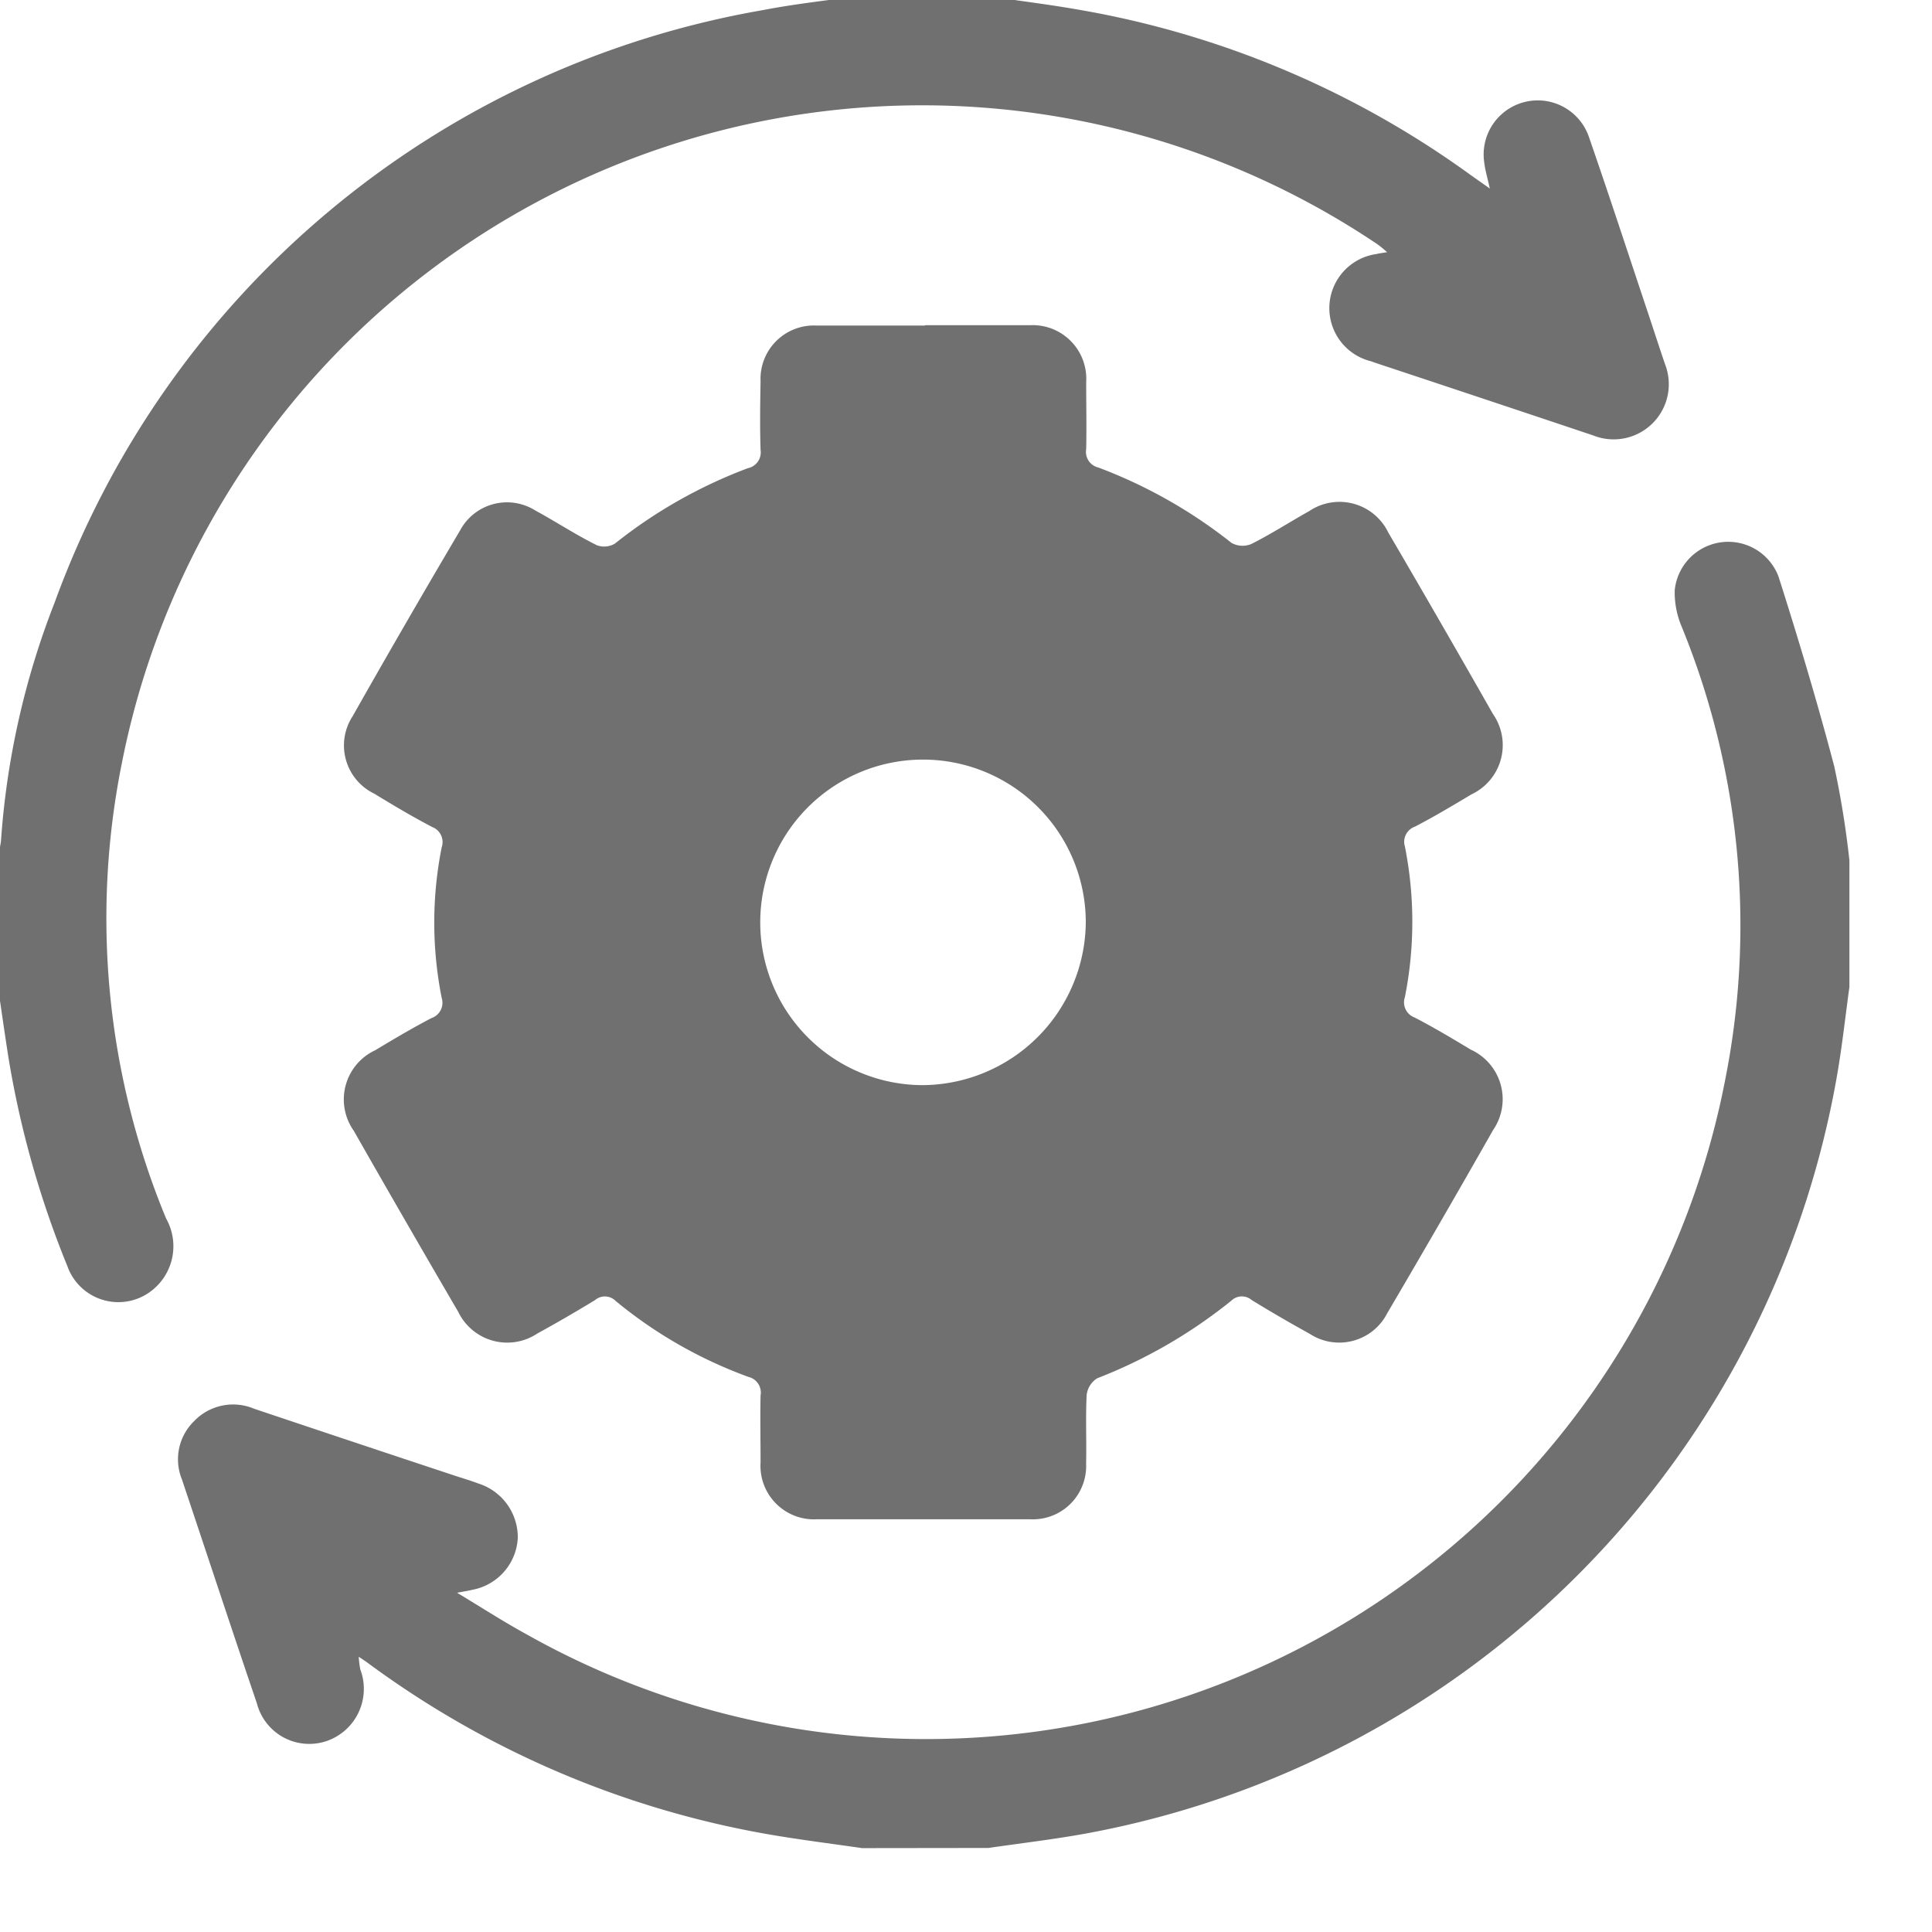 <svg xmlns="http://www.w3.org/2000/svg" xmlns:xlink="http://www.w3.org/1999/xlink" width="24" height="24" viewBox="0 0 24 24">
  <defs>
    <clipPath id="clip-path">
      <rect id="Rectangle_6393" data-name="Rectangle 6393" width="24" height="24" fill="#707070"/>
    </clipPath>
  </defs>
  <g id="Group_16198" data-name="Group 16198" transform="translate(-0.021 -0.322)">
    <g id="Group_16186" data-name="Group 16186" transform="translate(0.021 0.322)" clip-path="url(#clip-path)">
      <path id="Path_82969" data-name="Path 82969" d="M58.5,167.162c-.391-.057-.783-.105-1.172-.173a11.77,11.77,0,0,1-4.981-2.137c-.024-.017-.048-.033-.1-.067a1.28,1.28,0,0,0,.02.158.685.685,0,0,1-.422.89.672.672,0,0,1-.863-.47c-.315-.925-.62-1.854-.931-2.781a.662.662,0,0,1,.152-.725.671.671,0,0,1,.745-.153q1.242.417,2.486.829c.1.033.2.062.3.1a.7.7,0,0,1,.489.679.692.692,0,0,1-.564.641c-.043.011-.087.017-.19.037.311.187.578.36.856.512a10.112,10.112,0,0,0,14.9-6.9,9.807,9.807,0,0,0-.543-5.612,1.09,1.09,0,0,1-.087-.454.668.668,0,0,1,1.289-.171c.249.781.484,1.567.693,2.36a11.475,11.475,0,0,1,.188,1.167v1.573c-.05.362-.089.725-.151,1.084a11.6,11.6,0,0,1-9.329,9.431c-.4.073-.81.121-1.215.18Z" transform="translate(-47.791 -144.204)" fill="#707070"/>
      <path id="Path_82970" data-name="Path 82970" d="M12.269,0c.4.058.8.107,1.194.177a11.649,11.649,0,0,1,4.83,2.043l.245.173c-.03-.136-.058-.228-.069-.322a.672.672,0,0,1,1.3-.319c.247.712.481,1.429.72,2.144.076.227.149.454.226.68a.685.685,0,0,1-.893.884q-1.211-.406-2.423-.808c-.113-.038-.227-.074-.34-.114a.679.679,0,0,1,.069-1.331c.036-.009.073-.013.134-.023a1.315,1.315,0,0,0-.122-.1A10.132,10.132,0,0,0,1.54,9.555a9.75,9.75,0,0,0,.554,5.632.7.7,0,0,1-.266.955.672.672,0,0,1-.961-.365A11.975,11.975,0,0,1,.138,13.2c-.049-.309-.092-.619-.138-.928V10.7A1.42,1.42,0,0,0,.043,10.5,10,10,0,0,1,.709,7.538,11.438,11.438,0,0,1,9.5.178C9.9.1,10.3.058,10.7,0Z" transform="translate(-0.031 -0.051)" fill="#707070"/>
      <path id="Path_82971" data-name="Path 82971" d="M103.154,91c.434,0,.869,0,1.3,0a.666.666,0,0,1,.7.707c0,.277.006.554,0,.831a.2.2,0,0,0,.152.23,6.13,6.13,0,0,1,1.652.935.28.28,0,0,0,.247.015c.247-.124.48-.275.721-.41a.673.673,0,0,1,.98.266q.657,1.123,1.3,2.254a.676.676,0,0,1-.266,1c-.231.138-.462.276-.7.4a.2.2,0,0,0-.127.247,4.791,4.791,0,0,1,0,1.872.2.2,0,0,0,.119.252c.239.123.47.262.7.4a.677.677,0,0,1,.276,1q-.648,1.141-1.313,2.272a.67.67,0,0,1-.966.257q-.363-.2-.717-.417a.189.189,0,0,0-.257.008,6.244,6.244,0,0,1-1.663.962.281.281,0,0,0-.132.208c-.015.284,0,.569-.007.853a.662.662,0,0,1-.693.691q-1.325,0-2.651,0a.665.665,0,0,1-.7-.707c0-.277-.006-.554,0-.831a.2.2,0,0,0-.152-.231,5.606,5.606,0,0,1-1.647-.942.188.188,0,0,0-.257-.012q-.354.216-.718.416a.675.675,0,0,1-.98-.267q-.656-1.123-1.3-2.253a.674.674,0,0,1,.268-1c.231-.139.462-.276.7-.4a.2.2,0,0,0,.125-.249,4.791,4.791,0,0,1,0-1.872.2.2,0,0,0-.119-.252c-.245-.128-.483-.27-.719-.414a.665.665,0,0,1-.269-.961q.657-1.161,1.336-2.31a.661.661,0,0,1,.933-.247c.256.139.5.3.761.43a.258.258,0,0,0,.228-.018,6.075,6.075,0,0,1,1.652-.937.2.2,0,0,0,.158-.227c-.009-.284-.005-.569,0-.854a.663.663,0,0,1,.692-.691c.449,0,.9,0,1.348,0m2,7.407a2.022,2.022,0,1,0-2.026,2.029,2.04,2.04,0,0,0,2.026-2.029" transform="translate(-91.661 -86.96)" fill="#707070"/>
    </g>
  </g>
</svg>
